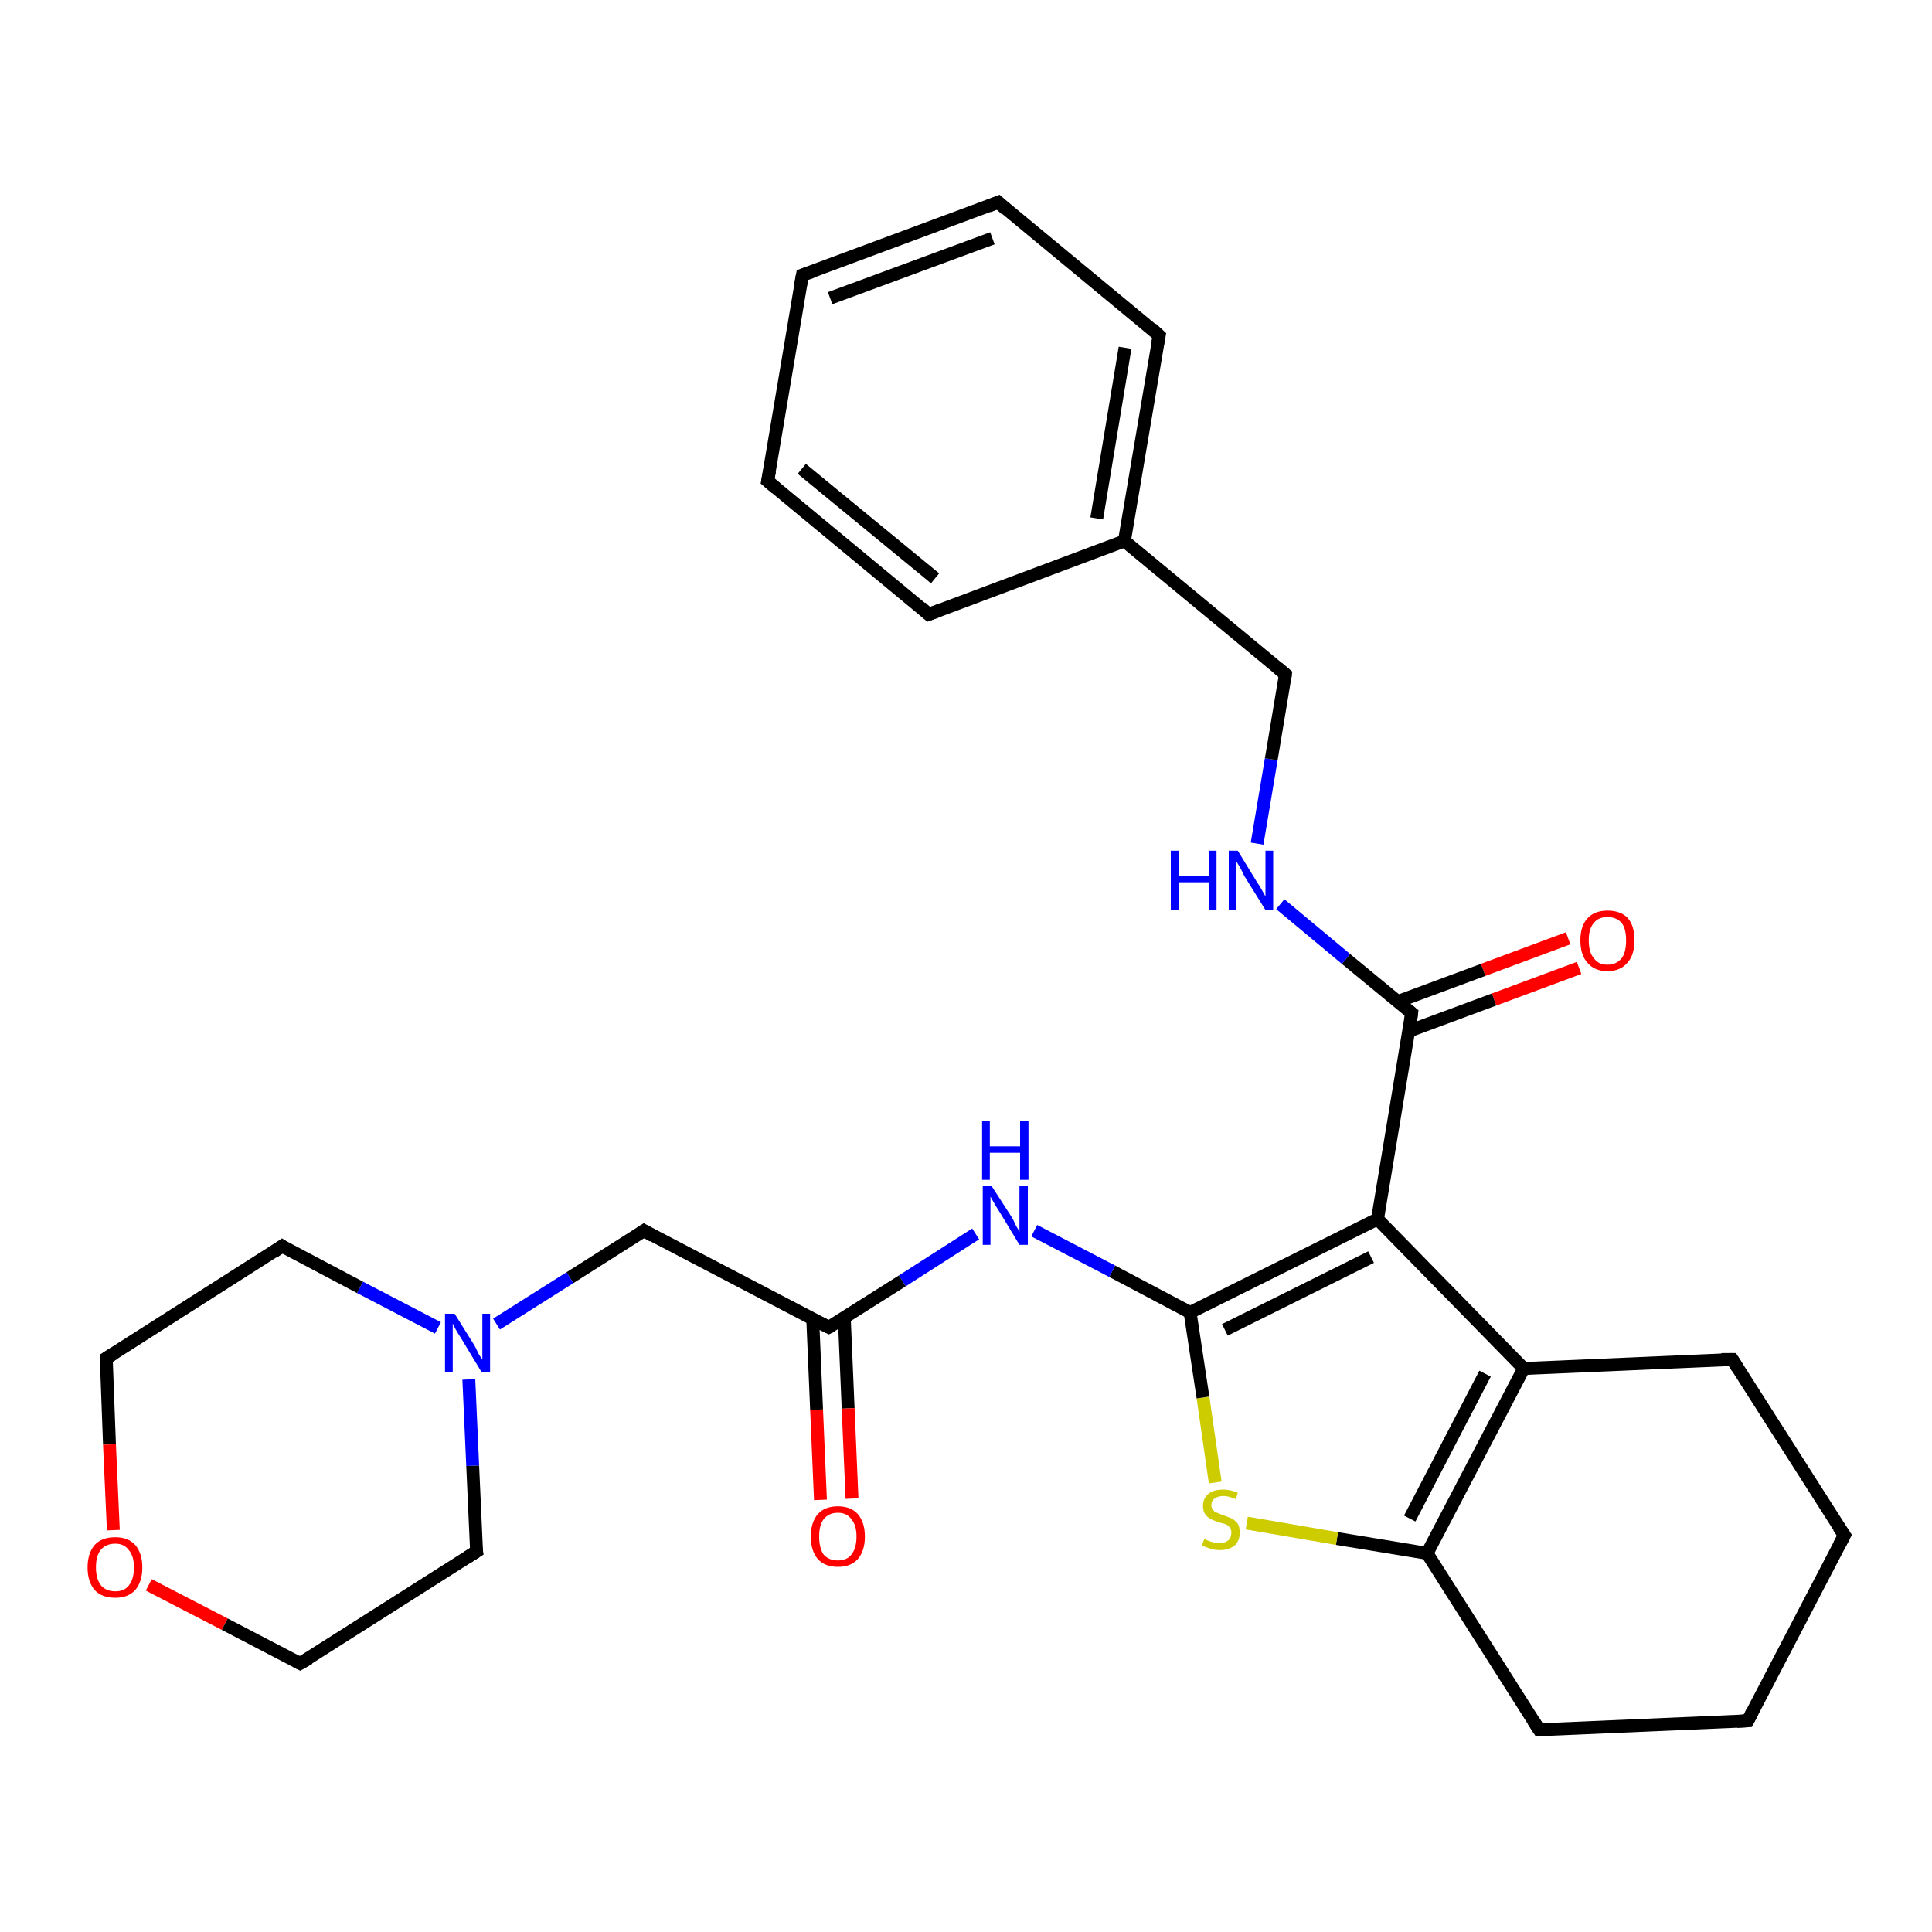 <?xml version='1.0' encoding='iso-8859-1'?>
<svg version='1.1' baseProfile='full'
              xmlns='http://www.w3.org/2000/svg'
                      xmlns:rdkit='http://www.rdkit.org/xml'
                      xmlns:xlink='http://www.w3.org/1999/xlink'
                  xml:space='preserve'
width='300px' height='300px' viewBox='0 0 300 300'>
<!-- END OF HEADER -->
<rect style='opacity:1.0;fill:#FFFFFF;stroke:none' width='300.0' height='300.0' x='0.0' y='0.0'> </rect>
<path class='bond-0 atom-0 atom-1' d='M 245.2,150.3 L 232.0,155.2' style='fill:none;fill-rule:evenodd;stroke:#FF0000;stroke-width:2.0px;stroke-linecap:butt;stroke-linejoin:miter;stroke-opacity:1' />
<path class='bond-0 atom-0 atom-1' d='M 232.0,155.2 L 218.8,160.1' style='fill:none;fill-rule:evenodd;stroke:#000000;stroke-width:2.0px;stroke-linecap:butt;stroke-linejoin:miter;stroke-opacity:1' />
<path class='bond-0 atom-0 atom-1' d='M 243.5,145.7 L 230.3,150.6' style='fill:none;fill-rule:evenodd;stroke:#FF0000;stroke-width:2.0px;stroke-linecap:butt;stroke-linejoin:miter;stroke-opacity:1' />
<path class='bond-0 atom-0 atom-1' d='M 230.3,150.6 L 217.1,155.5' style='fill:none;fill-rule:evenodd;stroke:#000000;stroke-width:2.0px;stroke-linecap:butt;stroke-linejoin:miter;stroke-opacity:1' />
<path class='bond-1 atom-1 atom-2' d='M 219.2,157.3 L 213.9,189.3' style='fill:none;fill-rule:evenodd;stroke:#000000;stroke-width:2.0px;stroke-linecap:butt;stroke-linejoin:miter;stroke-opacity:1' />
<path class='bond-2 atom-2 atom-3' d='M 213.9,189.3 L 236.6,212.5' style='fill:none;fill-rule:evenodd;stroke:#000000;stroke-width:2.0px;stroke-linecap:butt;stroke-linejoin:miter;stroke-opacity:1' />
<path class='bond-3 atom-3 atom-4' d='M 236.6,212.5 L 221.6,241.2' style='fill:none;fill-rule:evenodd;stroke:#000000;stroke-width:2.0px;stroke-linecap:butt;stroke-linejoin:miter;stroke-opacity:1' />
<path class='bond-3 atom-3 atom-4' d='M 230.6,213.3 L 218.9,235.8' style='fill:none;fill-rule:evenodd;stroke:#000000;stroke-width:2.0px;stroke-linecap:butt;stroke-linejoin:miter;stroke-opacity:1' />
<path class='bond-4 atom-4 atom-5' d='M 221.6,241.2 L 207.6,238.9' style='fill:none;fill-rule:evenodd;stroke:#000000;stroke-width:2.0px;stroke-linecap:butt;stroke-linejoin:miter;stroke-opacity:1' />
<path class='bond-4 atom-4 atom-5' d='M 207.6,238.9 L 193.6,236.5' style='fill:none;fill-rule:evenodd;stroke:#CCCC00;stroke-width:2.0px;stroke-linecap:butt;stroke-linejoin:miter;stroke-opacity:1' />
<path class='bond-5 atom-5 atom-6' d='M 188.7,230.2 L 186.8,217.0' style='fill:none;fill-rule:evenodd;stroke:#CCCC00;stroke-width:2.0px;stroke-linecap:butt;stroke-linejoin:miter;stroke-opacity:1' />
<path class='bond-5 atom-5 atom-6' d='M 186.8,217.0 L 184.8,203.8' style='fill:none;fill-rule:evenodd;stroke:#000000;stroke-width:2.0px;stroke-linecap:butt;stroke-linejoin:miter;stroke-opacity:1' />
<path class='bond-6 atom-6 atom-7' d='M 184.8,203.8 L 172.7,197.4' style='fill:none;fill-rule:evenodd;stroke:#000000;stroke-width:2.0px;stroke-linecap:butt;stroke-linejoin:miter;stroke-opacity:1' />
<path class='bond-6 atom-6 atom-7' d='M 172.7,197.4 L 160.6,191.1' style='fill:none;fill-rule:evenodd;stroke:#0000FF;stroke-width:2.0px;stroke-linecap:butt;stroke-linejoin:miter;stroke-opacity:1' />
<path class='bond-7 atom-7 atom-8' d='M 151.5,191.6 L 140.1,198.9' style='fill:none;fill-rule:evenodd;stroke:#0000FF;stroke-width:2.0px;stroke-linecap:butt;stroke-linejoin:miter;stroke-opacity:1' />
<path class='bond-7 atom-7 atom-8' d='M 140.1,198.9 L 128.7,206.1' style='fill:none;fill-rule:evenodd;stroke:#000000;stroke-width:2.0px;stroke-linecap:butt;stroke-linejoin:miter;stroke-opacity:1' />
<path class='bond-8 atom-8 atom-9' d='M 126.2,204.8 L 126.8,218.9' style='fill:none;fill-rule:evenodd;stroke:#000000;stroke-width:2.0px;stroke-linecap:butt;stroke-linejoin:miter;stroke-opacity:1' />
<path class='bond-8 atom-8 atom-9' d='M 126.8,218.9 L 127.4,232.9' style='fill:none;fill-rule:evenodd;stroke:#FF0000;stroke-width:2.0px;stroke-linecap:butt;stroke-linejoin:miter;stroke-opacity:1' />
<path class='bond-8 atom-8 atom-9' d='M 131.1,204.6 L 131.7,218.7' style='fill:none;fill-rule:evenodd;stroke:#000000;stroke-width:2.0px;stroke-linecap:butt;stroke-linejoin:miter;stroke-opacity:1' />
<path class='bond-8 atom-8 atom-9' d='M 131.7,218.7 L 132.3,232.7' style='fill:none;fill-rule:evenodd;stroke:#FF0000;stroke-width:2.0px;stroke-linecap:butt;stroke-linejoin:miter;stroke-opacity:1' />
<path class='bond-9 atom-8 atom-10' d='M 128.7,206.1 L 100.0,191.1' style='fill:none;fill-rule:evenodd;stroke:#000000;stroke-width:2.0px;stroke-linecap:butt;stroke-linejoin:miter;stroke-opacity:1' />
<path class='bond-10 atom-10 atom-11' d='M 100.0,191.1 L 88.5,198.4' style='fill:none;fill-rule:evenodd;stroke:#000000;stroke-width:2.0px;stroke-linecap:butt;stroke-linejoin:miter;stroke-opacity:1' />
<path class='bond-10 atom-10 atom-11' d='M 88.5,198.4 L 77.1,205.6' style='fill:none;fill-rule:evenodd;stroke:#0000FF;stroke-width:2.0px;stroke-linecap:butt;stroke-linejoin:miter;stroke-opacity:1' />
<path class='bond-11 atom-11 atom-12' d='M 68.0,206.2 L 55.9,199.9' style='fill:none;fill-rule:evenodd;stroke:#0000FF;stroke-width:2.0px;stroke-linecap:butt;stroke-linejoin:miter;stroke-opacity:1' />
<path class='bond-11 atom-11 atom-12' d='M 55.9,199.9 L 43.8,193.5' style='fill:none;fill-rule:evenodd;stroke:#000000;stroke-width:2.0px;stroke-linecap:butt;stroke-linejoin:miter;stroke-opacity:1' />
<path class='bond-12 atom-12 atom-13' d='M 43.8,193.5 L 16.5,210.9' style='fill:none;fill-rule:evenodd;stroke:#000000;stroke-width:2.0px;stroke-linecap:butt;stroke-linejoin:miter;stroke-opacity:1' />
<path class='bond-13 atom-13 atom-14' d='M 16.5,210.9 L 17.0,224.3' style='fill:none;fill-rule:evenodd;stroke:#000000;stroke-width:2.0px;stroke-linecap:butt;stroke-linejoin:miter;stroke-opacity:1' />
<path class='bond-13 atom-13 atom-14' d='M 17.0,224.3 L 17.6,237.6' style='fill:none;fill-rule:evenodd;stroke:#FF0000;stroke-width:2.0px;stroke-linecap:butt;stroke-linejoin:miter;stroke-opacity:1' />
<path class='bond-14 atom-14 atom-15' d='M 23.1,246.1 L 34.9,252.2' style='fill:none;fill-rule:evenodd;stroke:#FF0000;stroke-width:2.0px;stroke-linecap:butt;stroke-linejoin:miter;stroke-opacity:1' />
<path class='bond-14 atom-14 atom-15' d='M 34.9,252.2 L 46.6,258.3' style='fill:none;fill-rule:evenodd;stroke:#000000;stroke-width:2.0px;stroke-linecap:butt;stroke-linejoin:miter;stroke-opacity:1' />
<path class='bond-15 atom-15 atom-16' d='M 46.6,258.3 L 74.0,240.9' style='fill:none;fill-rule:evenodd;stroke:#000000;stroke-width:2.0px;stroke-linecap:butt;stroke-linejoin:miter;stroke-opacity:1' />
<path class='bond-16 atom-4 atom-17' d='M 221.6,241.2 L 239.0,268.6' style='fill:none;fill-rule:evenodd;stroke:#000000;stroke-width:2.0px;stroke-linecap:butt;stroke-linejoin:miter;stroke-opacity:1' />
<path class='bond-17 atom-17 atom-18' d='M 239.0,268.6 L 271.4,267.2' style='fill:none;fill-rule:evenodd;stroke:#000000;stroke-width:2.0px;stroke-linecap:butt;stroke-linejoin:miter;stroke-opacity:1' />
<path class='bond-18 atom-18 atom-19' d='M 271.4,267.2 L 286.4,238.4' style='fill:none;fill-rule:evenodd;stroke:#000000;stroke-width:2.0px;stroke-linecap:butt;stroke-linejoin:miter;stroke-opacity:1' />
<path class='bond-19 atom-19 atom-20' d='M 286.4,238.4 L 269.0,211.1' style='fill:none;fill-rule:evenodd;stroke:#000000;stroke-width:2.0px;stroke-linecap:butt;stroke-linejoin:miter;stroke-opacity:1' />
<path class='bond-20 atom-1 atom-21' d='M 219.2,157.3 L 209.0,148.9' style='fill:none;fill-rule:evenodd;stroke:#000000;stroke-width:2.0px;stroke-linecap:butt;stroke-linejoin:miter;stroke-opacity:1' />
<path class='bond-20 atom-1 atom-21' d='M 209.0,148.9 L 198.8,140.4' style='fill:none;fill-rule:evenodd;stroke:#0000FF;stroke-width:2.0px;stroke-linecap:butt;stroke-linejoin:miter;stroke-opacity:1' />
<path class='bond-21 atom-21 atom-22' d='M 195.2,131.0 L 197.4,117.9' style='fill:none;fill-rule:evenodd;stroke:#0000FF;stroke-width:2.0px;stroke-linecap:butt;stroke-linejoin:miter;stroke-opacity:1' />
<path class='bond-21 atom-21 atom-22' d='M 197.4,117.9 L 199.6,104.7' style='fill:none;fill-rule:evenodd;stroke:#000000;stroke-width:2.0px;stroke-linecap:butt;stroke-linejoin:miter;stroke-opacity:1' />
<path class='bond-22 atom-22 atom-23' d='M 199.6,104.7 L 174.6,84.0' style='fill:none;fill-rule:evenodd;stroke:#000000;stroke-width:2.0px;stroke-linecap:butt;stroke-linejoin:miter;stroke-opacity:1' />
<path class='bond-23 atom-23 atom-24' d='M 174.6,84.0 L 180.0,52.1' style='fill:none;fill-rule:evenodd;stroke:#000000;stroke-width:2.0px;stroke-linecap:butt;stroke-linejoin:miter;stroke-opacity:1' />
<path class='bond-23 atom-23 atom-24' d='M 170.3,80.5 L 174.7,54.0' style='fill:none;fill-rule:evenodd;stroke:#000000;stroke-width:2.0px;stroke-linecap:butt;stroke-linejoin:miter;stroke-opacity:1' />
<path class='bond-24 atom-24 atom-25' d='M 180.0,52.1 L 155.0,31.4' style='fill:none;fill-rule:evenodd;stroke:#000000;stroke-width:2.0px;stroke-linecap:butt;stroke-linejoin:miter;stroke-opacity:1' />
<path class='bond-25 atom-25 atom-26' d='M 155.0,31.4 L 124.6,42.7' style='fill:none;fill-rule:evenodd;stroke:#000000;stroke-width:2.0px;stroke-linecap:butt;stroke-linejoin:miter;stroke-opacity:1' />
<path class='bond-25 atom-25 atom-26' d='M 154.1,37.0 L 128.9,46.3' style='fill:none;fill-rule:evenodd;stroke:#000000;stroke-width:2.0px;stroke-linecap:butt;stroke-linejoin:miter;stroke-opacity:1' />
<path class='bond-26 atom-26 atom-27' d='M 124.6,42.7 L 119.2,74.7' style='fill:none;fill-rule:evenodd;stroke:#000000;stroke-width:2.0px;stroke-linecap:butt;stroke-linejoin:miter;stroke-opacity:1' />
<path class='bond-27 atom-27 atom-28' d='M 119.2,74.7 L 144.2,95.4' style='fill:none;fill-rule:evenodd;stroke:#000000;stroke-width:2.0px;stroke-linecap:butt;stroke-linejoin:miter;stroke-opacity:1' />
<path class='bond-27 atom-27 atom-28' d='M 124.5,72.8 L 145.2,89.8' style='fill:none;fill-rule:evenodd;stroke:#000000;stroke-width:2.0px;stroke-linecap:butt;stroke-linejoin:miter;stroke-opacity:1' />
<path class='bond-28 atom-6 atom-2' d='M 184.8,203.8 L 213.9,189.3' style='fill:none;fill-rule:evenodd;stroke:#000000;stroke-width:2.0px;stroke-linecap:butt;stroke-linejoin:miter;stroke-opacity:1' />
<path class='bond-28 atom-6 atom-2' d='M 190.2,206.5 L 212.9,195.2' style='fill:none;fill-rule:evenodd;stroke:#000000;stroke-width:2.0px;stroke-linecap:butt;stroke-linejoin:miter;stroke-opacity:1' />
<path class='bond-29 atom-16 atom-11' d='M 74.0,240.9 L 73.4,227.6' style='fill:none;fill-rule:evenodd;stroke:#000000;stroke-width:2.0px;stroke-linecap:butt;stroke-linejoin:miter;stroke-opacity:1' />
<path class='bond-29 atom-16 atom-11' d='M 73.4,227.6 L 72.8,214.2' style='fill:none;fill-rule:evenodd;stroke:#0000FF;stroke-width:2.0px;stroke-linecap:butt;stroke-linejoin:miter;stroke-opacity:1' />
<path class='bond-30 atom-20 atom-3' d='M 269.0,211.1 L 236.6,212.5' style='fill:none;fill-rule:evenodd;stroke:#000000;stroke-width:2.0px;stroke-linecap:butt;stroke-linejoin:miter;stroke-opacity:1' />
<path class='bond-31 atom-28 atom-23' d='M 144.2,95.4 L 174.6,84.0' style='fill:none;fill-rule:evenodd;stroke:#000000;stroke-width:2.0px;stroke-linecap:butt;stroke-linejoin:miter;stroke-opacity:1' />
<path d='M 219.0,158.9 L 219.2,157.3 L 218.7,156.9' style='fill:none;stroke:#000000;stroke-width:2.0px;stroke-linecap:butt;stroke-linejoin:miter;stroke-opacity:1;' />
<path d='M 129.3,205.8 L 128.7,206.1 L 127.3,205.4' style='fill:none;stroke:#000000;stroke-width:2.0px;stroke-linecap:butt;stroke-linejoin:miter;stroke-opacity:1;' />
<path d='M 101.4,191.9 L 100.0,191.1 L 99.4,191.5' style='fill:none;stroke:#000000;stroke-width:2.0px;stroke-linecap:butt;stroke-linejoin:miter;stroke-opacity:1;' />
<path d='M 44.4,193.9 L 43.8,193.5 L 42.5,194.4' style='fill:none;stroke:#000000;stroke-width:2.0px;stroke-linecap:butt;stroke-linejoin:miter;stroke-opacity:1;' />
<path d='M 17.8,210.1 L 16.5,210.9 L 16.5,211.6' style='fill:none;stroke:#000000;stroke-width:2.0px;stroke-linecap:butt;stroke-linejoin:miter;stroke-opacity:1;' />
<path d='M 46.0,258.0 L 46.6,258.3 L 48.0,257.5' style='fill:none;stroke:#000000;stroke-width:2.0px;stroke-linecap:butt;stroke-linejoin:miter;stroke-opacity:1;' />
<path d='M 72.6,241.8 L 74.0,240.9 L 73.9,240.3' style='fill:none;stroke:#000000;stroke-width:2.0px;stroke-linecap:butt;stroke-linejoin:miter;stroke-opacity:1;' />
<path d='M 238.1,267.2 L 239.0,268.6 L 240.6,268.5' style='fill:none;stroke:#000000;stroke-width:2.0px;stroke-linecap:butt;stroke-linejoin:miter;stroke-opacity:1;' />
<path d='M 269.7,267.3 L 271.4,267.2 L 272.1,265.8' style='fill:none;stroke:#000000;stroke-width:2.0px;stroke-linecap:butt;stroke-linejoin:miter;stroke-opacity:1;' />
<path d='M 285.6,239.9 L 286.4,238.4 L 285.5,237.1' style='fill:none;stroke:#000000;stroke-width:2.0px;stroke-linecap:butt;stroke-linejoin:miter;stroke-opacity:1;' />
<path d='M 269.8,212.4 L 269.0,211.1 L 267.3,211.1' style='fill:none;stroke:#000000;stroke-width:2.0px;stroke-linecap:butt;stroke-linejoin:miter;stroke-opacity:1;' />
<path d='M 199.5,105.4 L 199.6,104.7 L 198.4,103.7' style='fill:none;stroke:#000000;stroke-width:2.0px;stroke-linecap:butt;stroke-linejoin:miter;stroke-opacity:1;' />
<path d='M 179.7,53.7 L 180.0,52.1 L 178.8,51.0' style='fill:none;stroke:#000000;stroke-width:2.0px;stroke-linecap:butt;stroke-linejoin:miter;stroke-opacity:1;' />
<path d='M 156.2,32.5 L 155.0,31.4 L 153.5,32.0' style='fill:none;stroke:#000000;stroke-width:2.0px;stroke-linecap:butt;stroke-linejoin:miter;stroke-opacity:1;' />
<path d='M 126.1,42.2 L 124.6,42.7 L 124.3,44.3' style='fill:none;stroke:#000000;stroke-width:2.0px;stroke-linecap:butt;stroke-linejoin:miter;stroke-opacity:1;' />
<path d='M 119.5,73.1 L 119.2,74.7 L 120.5,75.8' style='fill:none;stroke:#000000;stroke-width:2.0px;stroke-linecap:butt;stroke-linejoin:miter;stroke-opacity:1;' />
<path d='M 143.0,94.3 L 144.2,95.4 L 145.8,94.8' style='fill:none;stroke:#000000;stroke-width:2.0px;stroke-linecap:butt;stroke-linejoin:miter;stroke-opacity:1;' />
<path class='atom-0' d='M 245.4 146.0
Q 245.4 143.8, 246.5 142.6
Q 247.6 141.4, 249.6 141.4
Q 251.7 141.4, 252.8 142.6
Q 253.8 143.8, 253.8 146.0
Q 253.8 148.3, 252.7 149.5
Q 251.6 150.8, 249.6 150.8
Q 247.6 150.8, 246.5 149.5
Q 245.4 148.3, 245.4 146.0
M 249.6 149.8
Q 251.0 149.8, 251.8 148.8
Q 252.5 147.9, 252.5 146.0
Q 252.5 144.2, 251.8 143.3
Q 251.0 142.4, 249.6 142.4
Q 248.2 142.4, 247.5 143.3
Q 246.7 144.2, 246.7 146.0
Q 246.7 147.9, 247.5 148.8
Q 248.2 149.8, 249.6 149.8
' fill='#FF0000'/>
<path class='atom-5' d='M 187.0 239.0
Q 187.1 239.0, 187.5 239.2
Q 188.0 239.4, 188.4 239.5
Q 188.9 239.6, 189.4 239.6
Q 190.2 239.6, 190.7 239.2
Q 191.2 238.8, 191.2 238.0
Q 191.2 237.5, 191.0 237.2
Q 190.7 236.9, 190.4 236.7
Q 190.0 236.6, 189.3 236.4
Q 188.5 236.1, 188.0 235.9
Q 187.5 235.6, 187.2 235.2
Q 186.8 234.7, 186.8 233.8
Q 186.8 232.7, 187.6 232.0
Q 188.4 231.3, 190.0 231.3
Q 191.0 231.3, 192.2 231.8
L 191.9 232.8
Q 190.8 232.3, 190.0 232.3
Q 189.1 232.3, 188.6 232.7
Q 188.1 233.0, 188.1 233.7
Q 188.1 234.2, 188.4 234.5
Q 188.6 234.8, 189.0 234.9
Q 189.4 235.1, 190.0 235.3
Q 190.8 235.6, 191.3 235.8
Q 191.8 236.1, 192.2 236.6
Q 192.5 237.1, 192.5 238.0
Q 192.5 239.3, 191.7 240.0
Q 190.8 240.7, 189.4 240.7
Q 188.6 240.7, 188.0 240.5
Q 187.4 240.3, 186.6 240.0
L 187.0 239.0
' fill='#CCCC00'/>
<path class='atom-7' d='M 154.0 184.2
L 157.1 189.0
Q 157.4 189.5, 157.8 190.4
Q 158.3 191.2, 158.3 191.3
L 158.3 184.2
L 159.6 184.2
L 159.6 193.3
L 158.3 193.3
L 155.1 188.0
Q 154.7 187.4, 154.3 186.7
Q 153.9 186.0, 153.8 185.8
L 153.8 193.3
L 152.6 193.3
L 152.6 184.2
L 154.0 184.2
' fill='#0000FF'/>
<path class='atom-7' d='M 152.5 174.1
L 153.7 174.1
L 153.7 178.0
L 158.4 178.0
L 158.4 174.1
L 159.7 174.1
L 159.7 183.2
L 158.4 183.2
L 158.4 179.0
L 153.7 179.0
L 153.7 183.2
L 152.5 183.2
L 152.5 174.1
' fill='#0000FF'/>
<path class='atom-9' d='M 125.9 238.6
Q 125.9 236.4, 127.0 235.1
Q 128.1 233.9, 130.1 233.9
Q 132.1 233.9, 133.2 235.1
Q 134.3 236.4, 134.3 238.6
Q 134.3 240.8, 133.2 242.1
Q 132.1 243.3, 130.1 243.3
Q 128.1 243.3, 127.0 242.1
Q 125.9 240.8, 125.9 238.6
M 130.1 242.3
Q 131.5 242.3, 132.2 241.4
Q 133.0 240.4, 133.0 238.6
Q 133.0 236.8, 132.2 235.9
Q 131.5 234.9, 130.1 234.9
Q 128.7 234.9, 127.9 235.9
Q 127.2 236.8, 127.2 238.6
Q 127.2 240.4, 127.9 241.4
Q 128.7 242.3, 130.1 242.3
' fill='#FF0000'/>
<path class='atom-11' d='M 70.6 204.0
L 73.6 208.8
Q 73.9 209.3, 74.3 210.2
Q 74.8 211.0, 74.9 211.1
L 74.9 204.0
L 76.1 204.0
L 76.1 213.1
L 74.8 213.1
L 71.6 207.8
Q 71.2 207.2, 70.8 206.5
Q 70.4 205.8, 70.3 205.5
L 70.3 213.1
L 69.1 213.1
L 69.1 204.0
L 70.6 204.0
' fill='#0000FF'/>
<path class='atom-14' d='M 13.6 243.4
Q 13.6 241.2, 14.7 239.9
Q 15.8 238.7, 17.9 238.7
Q 19.9 238.7, 21.0 239.9
Q 22.1 241.2, 22.1 243.4
Q 22.1 245.6, 21.0 246.9
Q 19.9 248.1, 17.9 248.1
Q 15.8 248.1, 14.7 246.9
Q 13.6 245.6, 13.6 243.4
M 17.9 247.1
Q 19.3 247.1, 20.0 246.2
Q 20.8 245.2, 20.8 243.4
Q 20.8 241.6, 20.0 240.7
Q 19.3 239.7, 17.9 239.7
Q 16.5 239.7, 15.7 240.6
Q 14.9 241.5, 14.9 243.4
Q 14.9 245.2, 15.7 246.2
Q 16.5 247.1, 17.9 247.1
' fill='#FF0000'/>
<path class='atom-21' d='M 181.8 132.1
L 183.0 132.1
L 183.0 136.0
L 187.7 136.0
L 187.7 132.1
L 188.9 132.1
L 188.9 141.3
L 187.7 141.3
L 187.7 137.0
L 183.0 137.0
L 183.0 141.3
L 181.8 141.3
L 181.8 132.1
' fill='#0000FF'/>
<path class='atom-21' d='M 192.2 132.1
L 195.2 137.0
Q 195.5 137.4, 196.0 138.3
Q 196.5 139.2, 196.5 139.2
L 196.5 132.1
L 197.7 132.1
L 197.7 141.3
L 196.5 141.3
L 193.2 136.0
Q 192.9 135.3, 192.5 134.6
Q 192.1 133.9, 191.9 133.7
L 191.9 141.3
L 190.8 141.3
L 190.8 132.1
L 192.2 132.1
' fill='#0000FF'/>
</svg>
